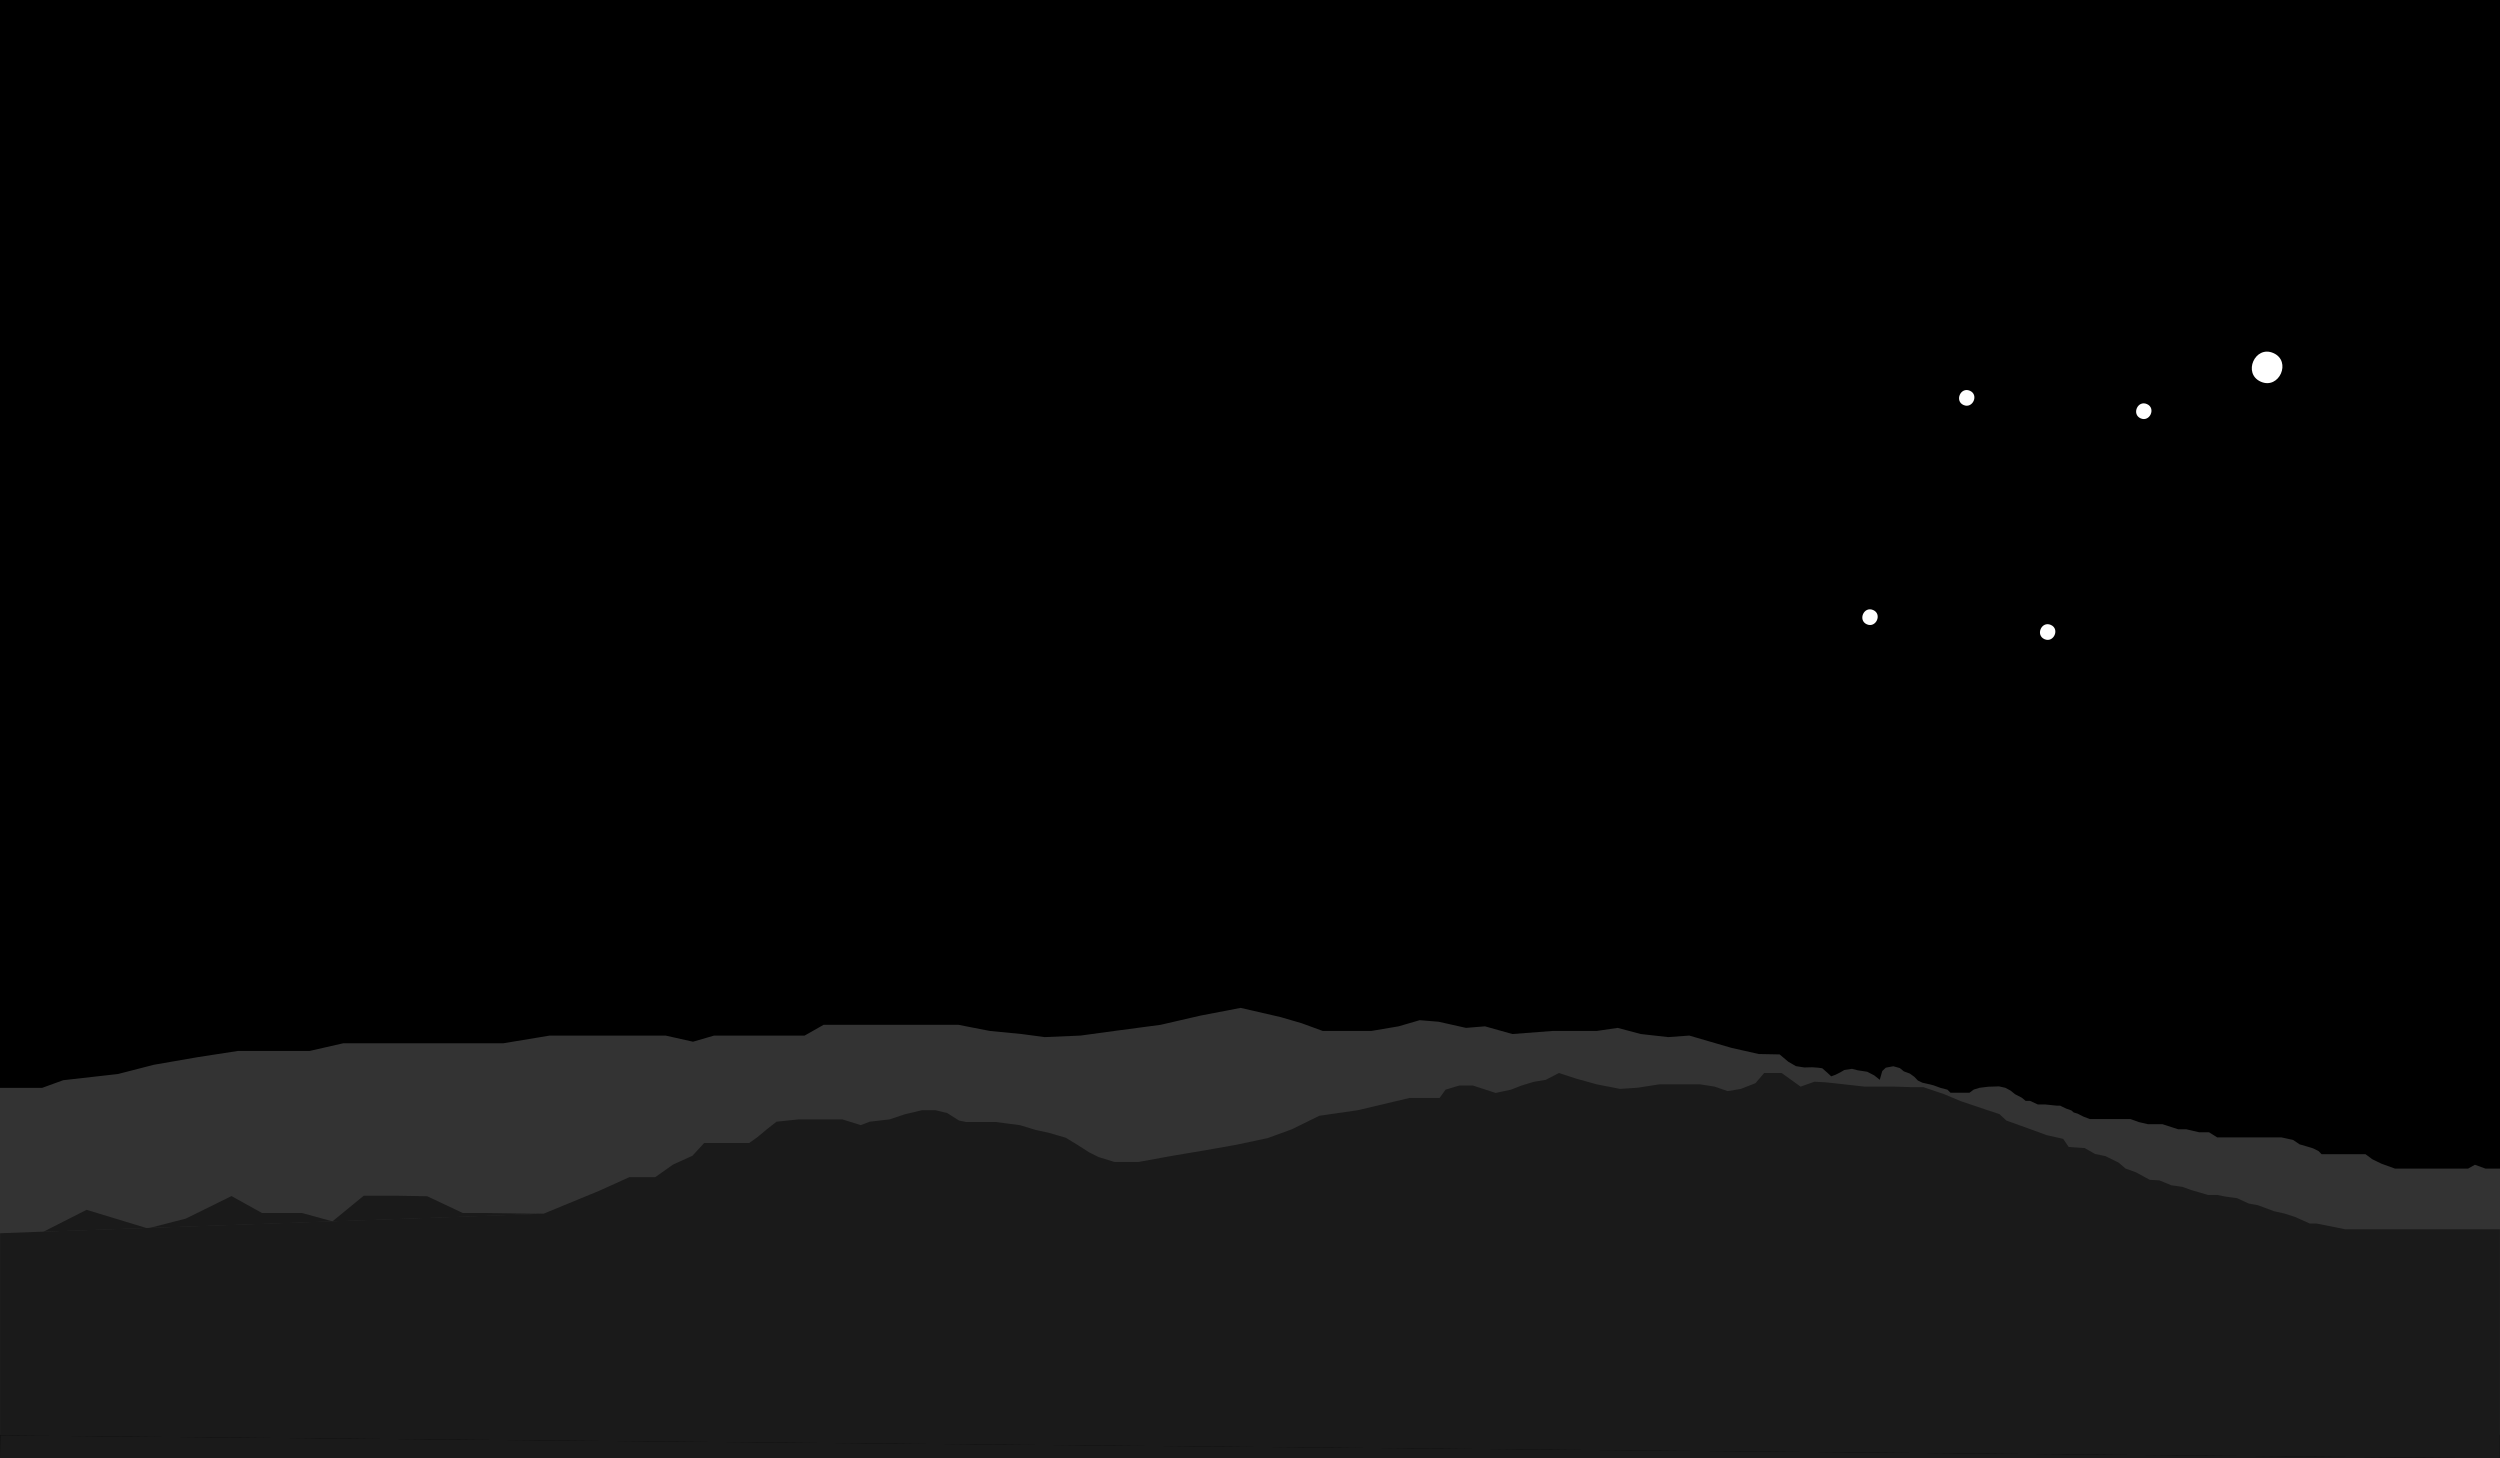 <svg xmlns="http://www.w3.org/2000/svg" viewBox="0 0 960 560.03"><rect x="0" y="0" width="960" height="560.03" fill="#808080" stroke="none"/><defs><style>.cls-1{fill:#333;}.cls-2{fill:#1a1a1a;}.cls-3{fill:#fff;}.cls-4{fill:none;stroke:#fff;stroke-miterlimit:10;}</style></defs><title>custom-background3</title><g id="Layer_2" data-name="Layer 2"><g id="Layer_1-2" data-name="Layer 1"><rect width="960" height="560"/><polygon class="cls-1" points="0 417.74 16.18 417.74 24.27 414.8 45.3 412.42 59.05 408.88 76.03 405.93 91.4 403.56 101.11 403.56 118.9 403.56 131.84 400.61 143.16 400.61 160.96 400.61 173.9 400.61 193.31 400.61 211.11 397.66 220 397.66 231.33 397.66 242.65 397.66 255.59 397.66 266.11 400.02 274.2 397.66 281.48 397.66 294.42 397.66 308.98 397.66 316.26 393.53 324.35 393.53 331.63 393.53 342.95 393.53 357.51 393.53 368.02 393.53 380.15 395.89 392.29 397.07 401.19 398.25 414.94 397.66 427.88 395.89 445.67 393.53 461.04 389.98 476.41 387.03 491.77 390.57 499.86 392.93 507.95 395.89 518.47 395.89 526.55 395.89 537.07 394.11 545.16 391.75 552.44 392.35 562.95 394.71 570.23 394.11 580.75 397.07 596.12 395.89 605.82 395.89 613.1 395.89 621.19 394.71 630.09 397.07 640.6 398.25 648.69 397.66 656.78 400.02 664.87 402.38 675.38 404.75 683.37 404.9 686.7 407.7 689.63 409.4 692.87 409.91 695.9 409.83 698.12 409.99 699.74 410.21 701.76 411.98 703.18 413.31 704.79 412.73 706.72 411.76 708.23 410.87 711.16 410.43 713.35 410.99 717.01 411.55 719.71 412.95 721.83 414.64 722.79 411.27 724.14 409.99 727.03 409.44 729.53 410.14 731.07 411.4 733.38 412.25 735.12 413.51 736.46 414.92 738.2 415.76 740.12 416.19 742.43 416.75 745.13 417.74 747.83 418.44 749 419.62 756.26 419.62 757.93 418.39 760.17 417.71 763.52 417.3 767.62 417.17 770.03 417.71 772.08 418.8 773.76 420.17 776.37 421.52 777.85 422.74 779.53 422.74 782.51 424.11 785.3 424.11 789.75 424.57 791.1 424.57 792 425.02 793.52 425.74 795.41 426.4 796.31 427.19 797.83 427.65 798.82 428.17 799.99 428.76 802.53 429.73 805.43 429.73 809.89 429.73 813.24 429.73 818.14 429.73 821.27 430.87 824.84 431.7 827.51 431.7 830.41 431.7 836.43 433.65 839.56 433.65 844.46 434.79 848.26 434.79 851.38 436.75 854.95 436.75 861.41 436.75 869.67 436.75 876.04 436.75 880.59 437.76 883.03 439.42 886.28 440.37 888.23 440.97 890.35 442.03 891.49 443.22 893.93 443.22 898.81 443.22 903.73 443.22 908.36 443.22 910.97 445.15 914.45 446.85 919.66 448.74 924.58 448.74 932.98 448.74 943.41 448.74 947.75 448.74 950.36 447.27 954.41 448.74 960 448.74 960 550.9 0 550.9 0 417.74"/><polyline class="cls-2" points="0.09 551.2 0 559.99 960 559.99"/><polygon class="cls-2" points="900.6 472.05 889.62 469.84 886.96 469.84 881.37 467.34 877.38 466.04 873.13 465.07 867.01 462.79 863.55 462.17 859.03 460.1 854.5 459.48 851.31 458.85 847.86 458.85 841.47 456.99 838.01 455.75 833.76 455.14 829.23 453.27 825.51 453.05 820.19 450.16 816.2 448.72 813.54 446.44 808.49 443.95 804.5 443.12 800.5 440.85 794.39 440.44 792.26 437.32 785.87 435.88 780.82 434.02 770.45 430.29 767.78 427.81 762.73 426.15 752.89 422.83 746.5 420.14 738.52 417.45 733.47 417.45 727.09 417.25 715.91 417.25 704.74 416 700.75 415.59 696.76 415.38 691.42 417.26 684.15 412.04 677.44 412.04 674.09 415.95 668.5 418.13 663.46 419 658.43 417.26 652.84 416.39 637.19 416.39 628.8 417.69 622.09 418.13 613.15 416.39 605.32 414.21 598.61 412.04 593.58 414.65 588.92 415.43 584.26 416.85 580.21 418.43 574.34 419.69 565.62 416.85 560.36 416.85 555.09 418.43 552.82 421.61 541.27 421.61 521.46 426.31 506.6 428.46 496.15 433.61 486.79 437.03 474.69 439.6 462.58 441.74 449.93 443.87 437.27 446.18 427.92 446.18 421.86 444.31 418.25 442.51 413.87 439.7 409.23 436.88 403.05 435.08 397.63 433.87 391.7 432.07 382.42 430.86 371.08 430.86 368.27 430.29 363.73 427.41 359.19 426.31 354.09 426.31 347.56 427.86 341.61 429.84 333.95 430.73 330.54 432.05 323.45 429.84 306.71 429.84 298.2 430.73 294.8 433.38 290.83 436.68 287.71 438.9 270.4 438.9 265.89 443.82 258.44 447.2 251.61 452.03 241.68 452.03 229.89 457.35 208.78 466.04 16.66 472.95 0.04 473.56 0.04 551.24 959.96 560.03 959.96 472.05 900.6 472.05"/><polygon class="cls-2" points="33.25 464.57 56.72 471.71 71.33 467.95 88.9 459.29 100.61 465.8 116 465.8 127.66 469 139.65 459.17 153 459.17 164.05 459.36 177.72 465.8 187 465.8 208.78 466.11 16.66 472.99 33.25 464.57"/><path d="M832,105.41c-6,0-6,10,0,10S838,105.41,832,105.41Z"/><path class="cls-3" d="M868.16,146.58c7.07,3.11,11.91-7.87,4.83-11S861.08,143.47,868.16,146.58Z"/><path class="cls-3" d="M754,155.53c3.53,1.55,6-3.93,2.42-5.49S750.5,154,754,155.53Z"/><path class="cls-3" d="M822,160.65c3.53,1.55,6-3.93,2.42-5.49S818.49,159.09,822,160.65Z"/><path class="cls-3" d="M716.87,239.74c3.53,1.55,6-3.93,2.42-5.49S713.33,238.18,716.87,239.74Z"/><path class="cls-3" d="M785.09,245.45c3.53,1.55,6-3.93,2.42-5.49S781.55,243.89,785.09,245.45Z"/><path class="cls-4" d="M818.21,96.61"/></g></g></svg>